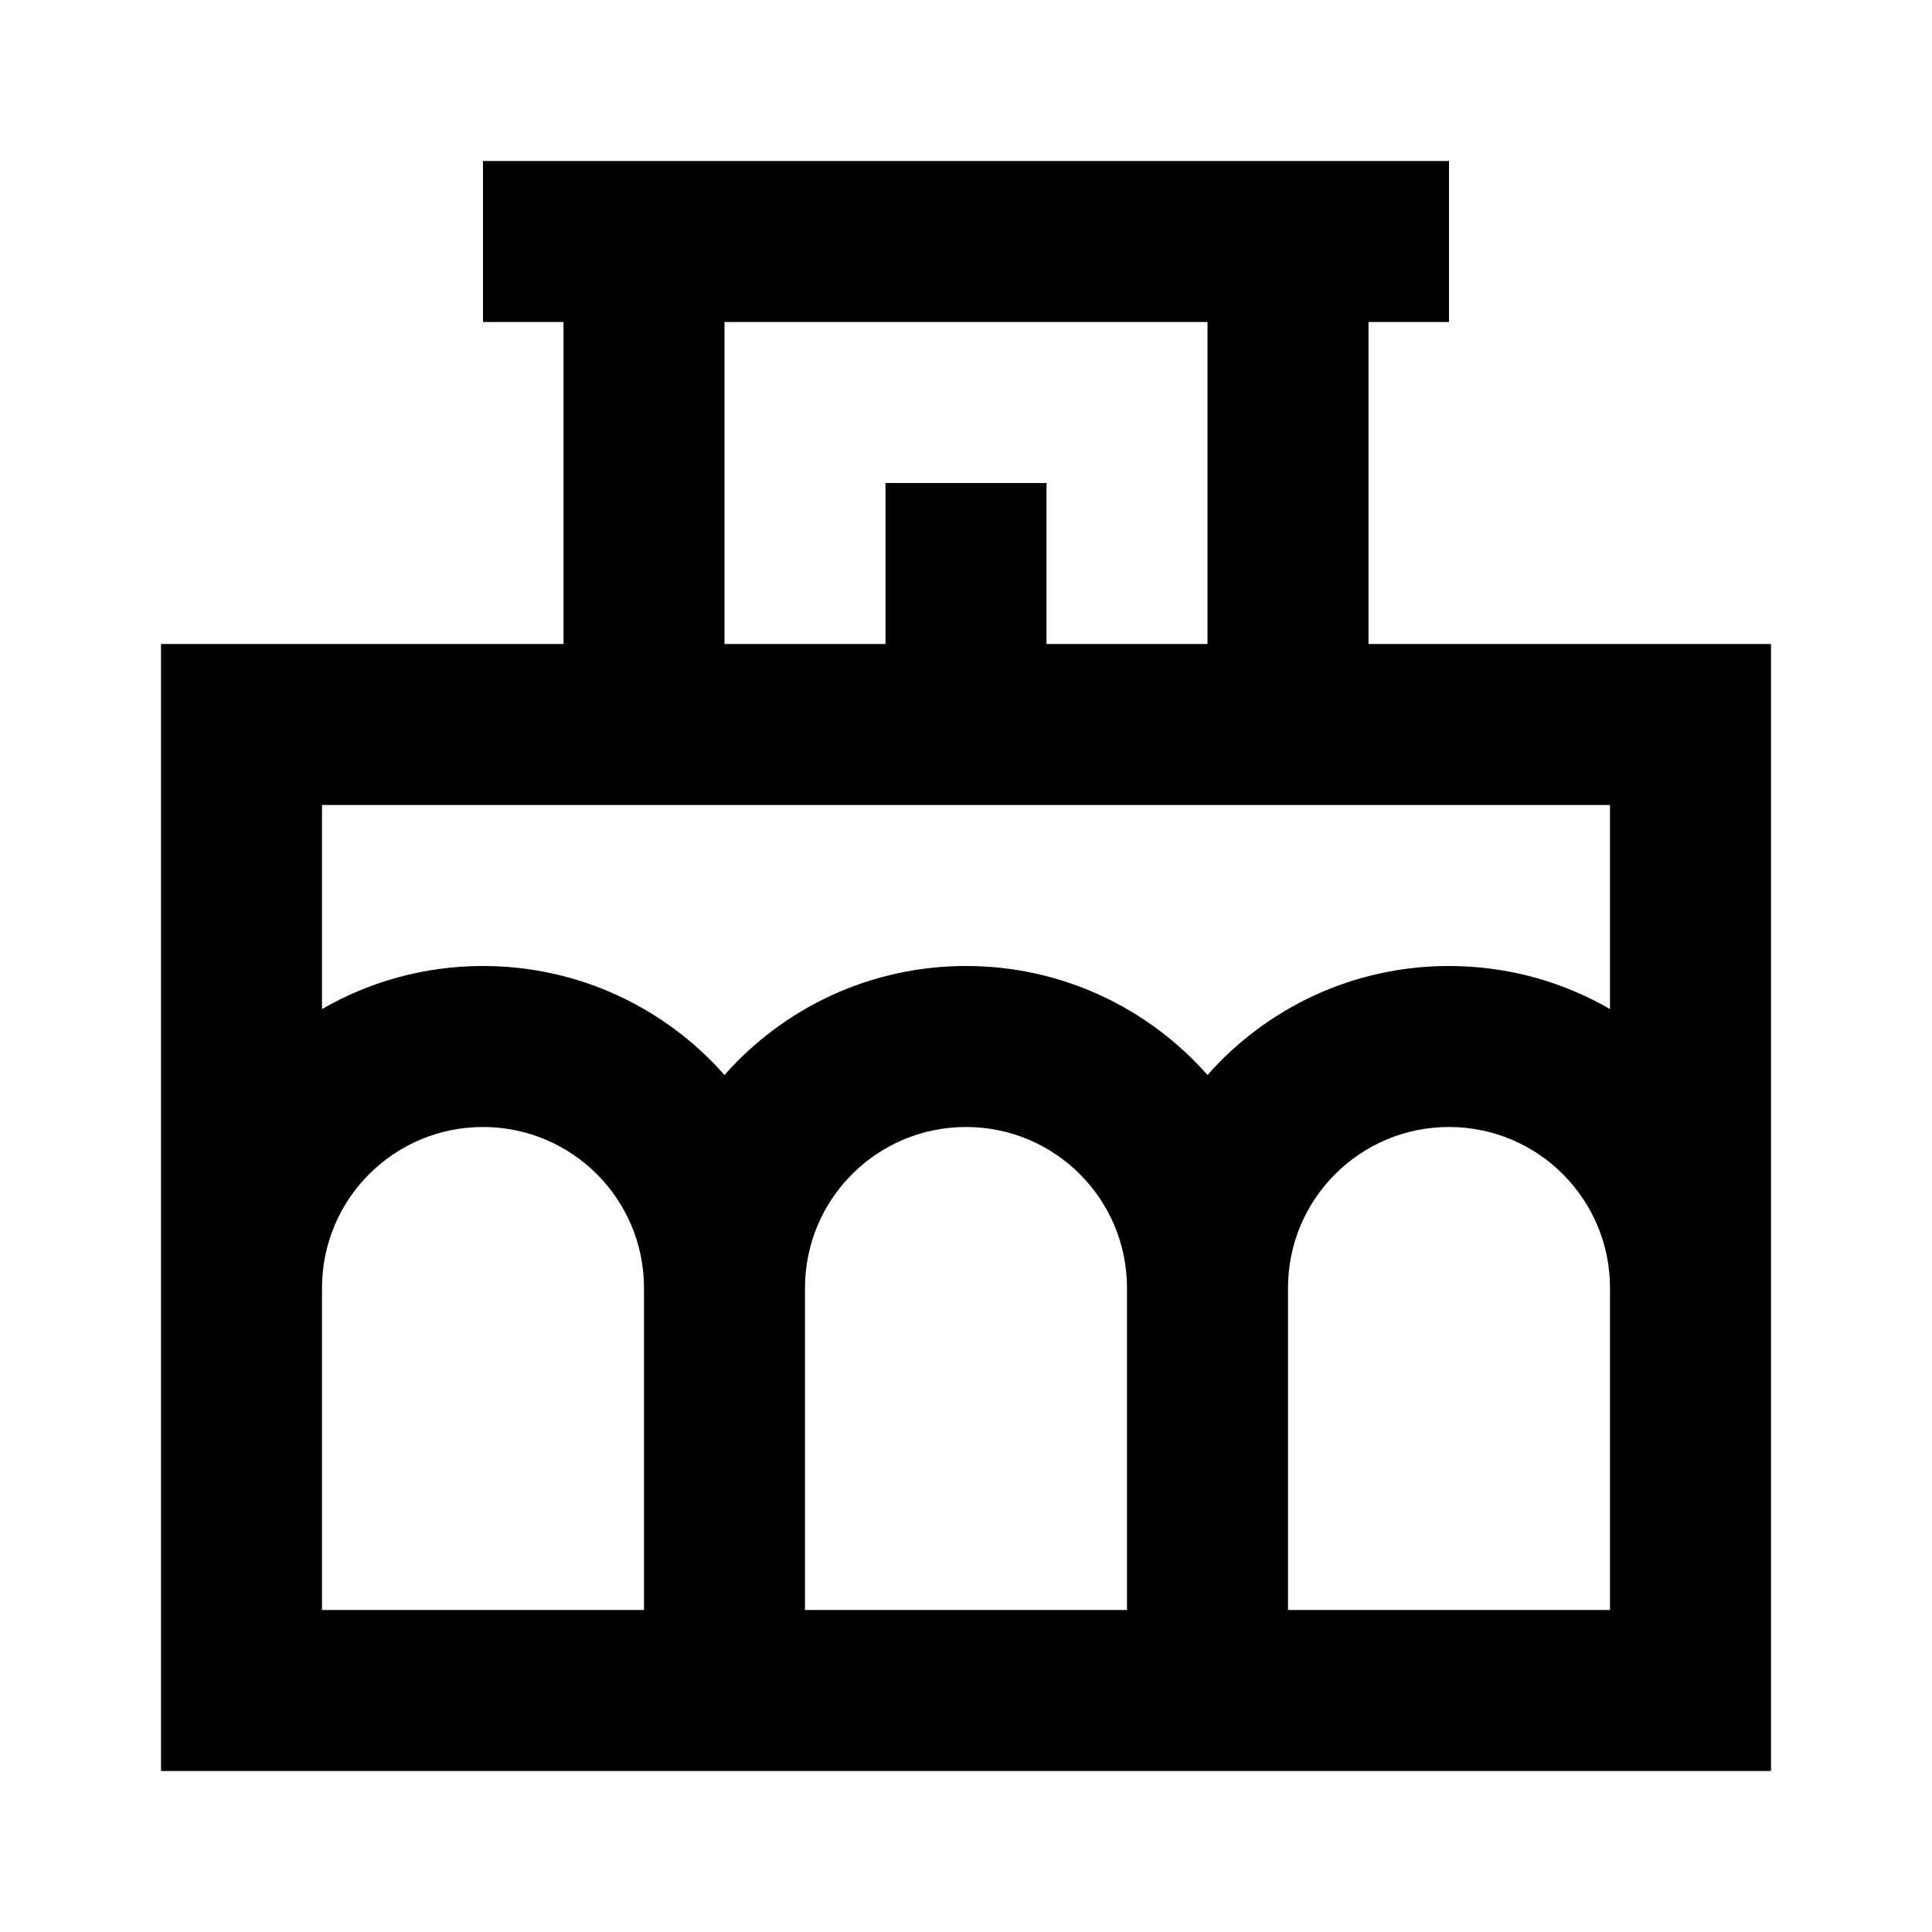 <svg width="24" height="24" viewBox="0 0 24 24" fill="none" xmlns="http://www.w3.org/2000/svg">
<path d="M6 2H18V4H17V8H22V22H2V8H7V4H6V2ZM9 4V8H11V6H13V8H15V4H9ZM4 12.535C4.588 12.195 5.271 12 6 12C7.195 12 8.267 12.524 9 13.354C9.733 12.524 10.805 12 12 12C13.195 12 14.267 12.524 15 13.354C15.733 12.524 16.805 12 18 12C18.729 12 19.412 12.195 20 12.535V10H4V12.535ZM8 16C8 14.895 7.105 14 6 14C4.895 14 4 14.895 4 16V20H8V16ZM10 20H14V16C14 14.895 13.105 14 12 14C10.895 14 10 14.895 10 16V20ZM16 20H20V16C20 14.895 19.105 14 18 14C16.895 14 16 14.895 16 16V20Z" fill="black"/>
</svg>

